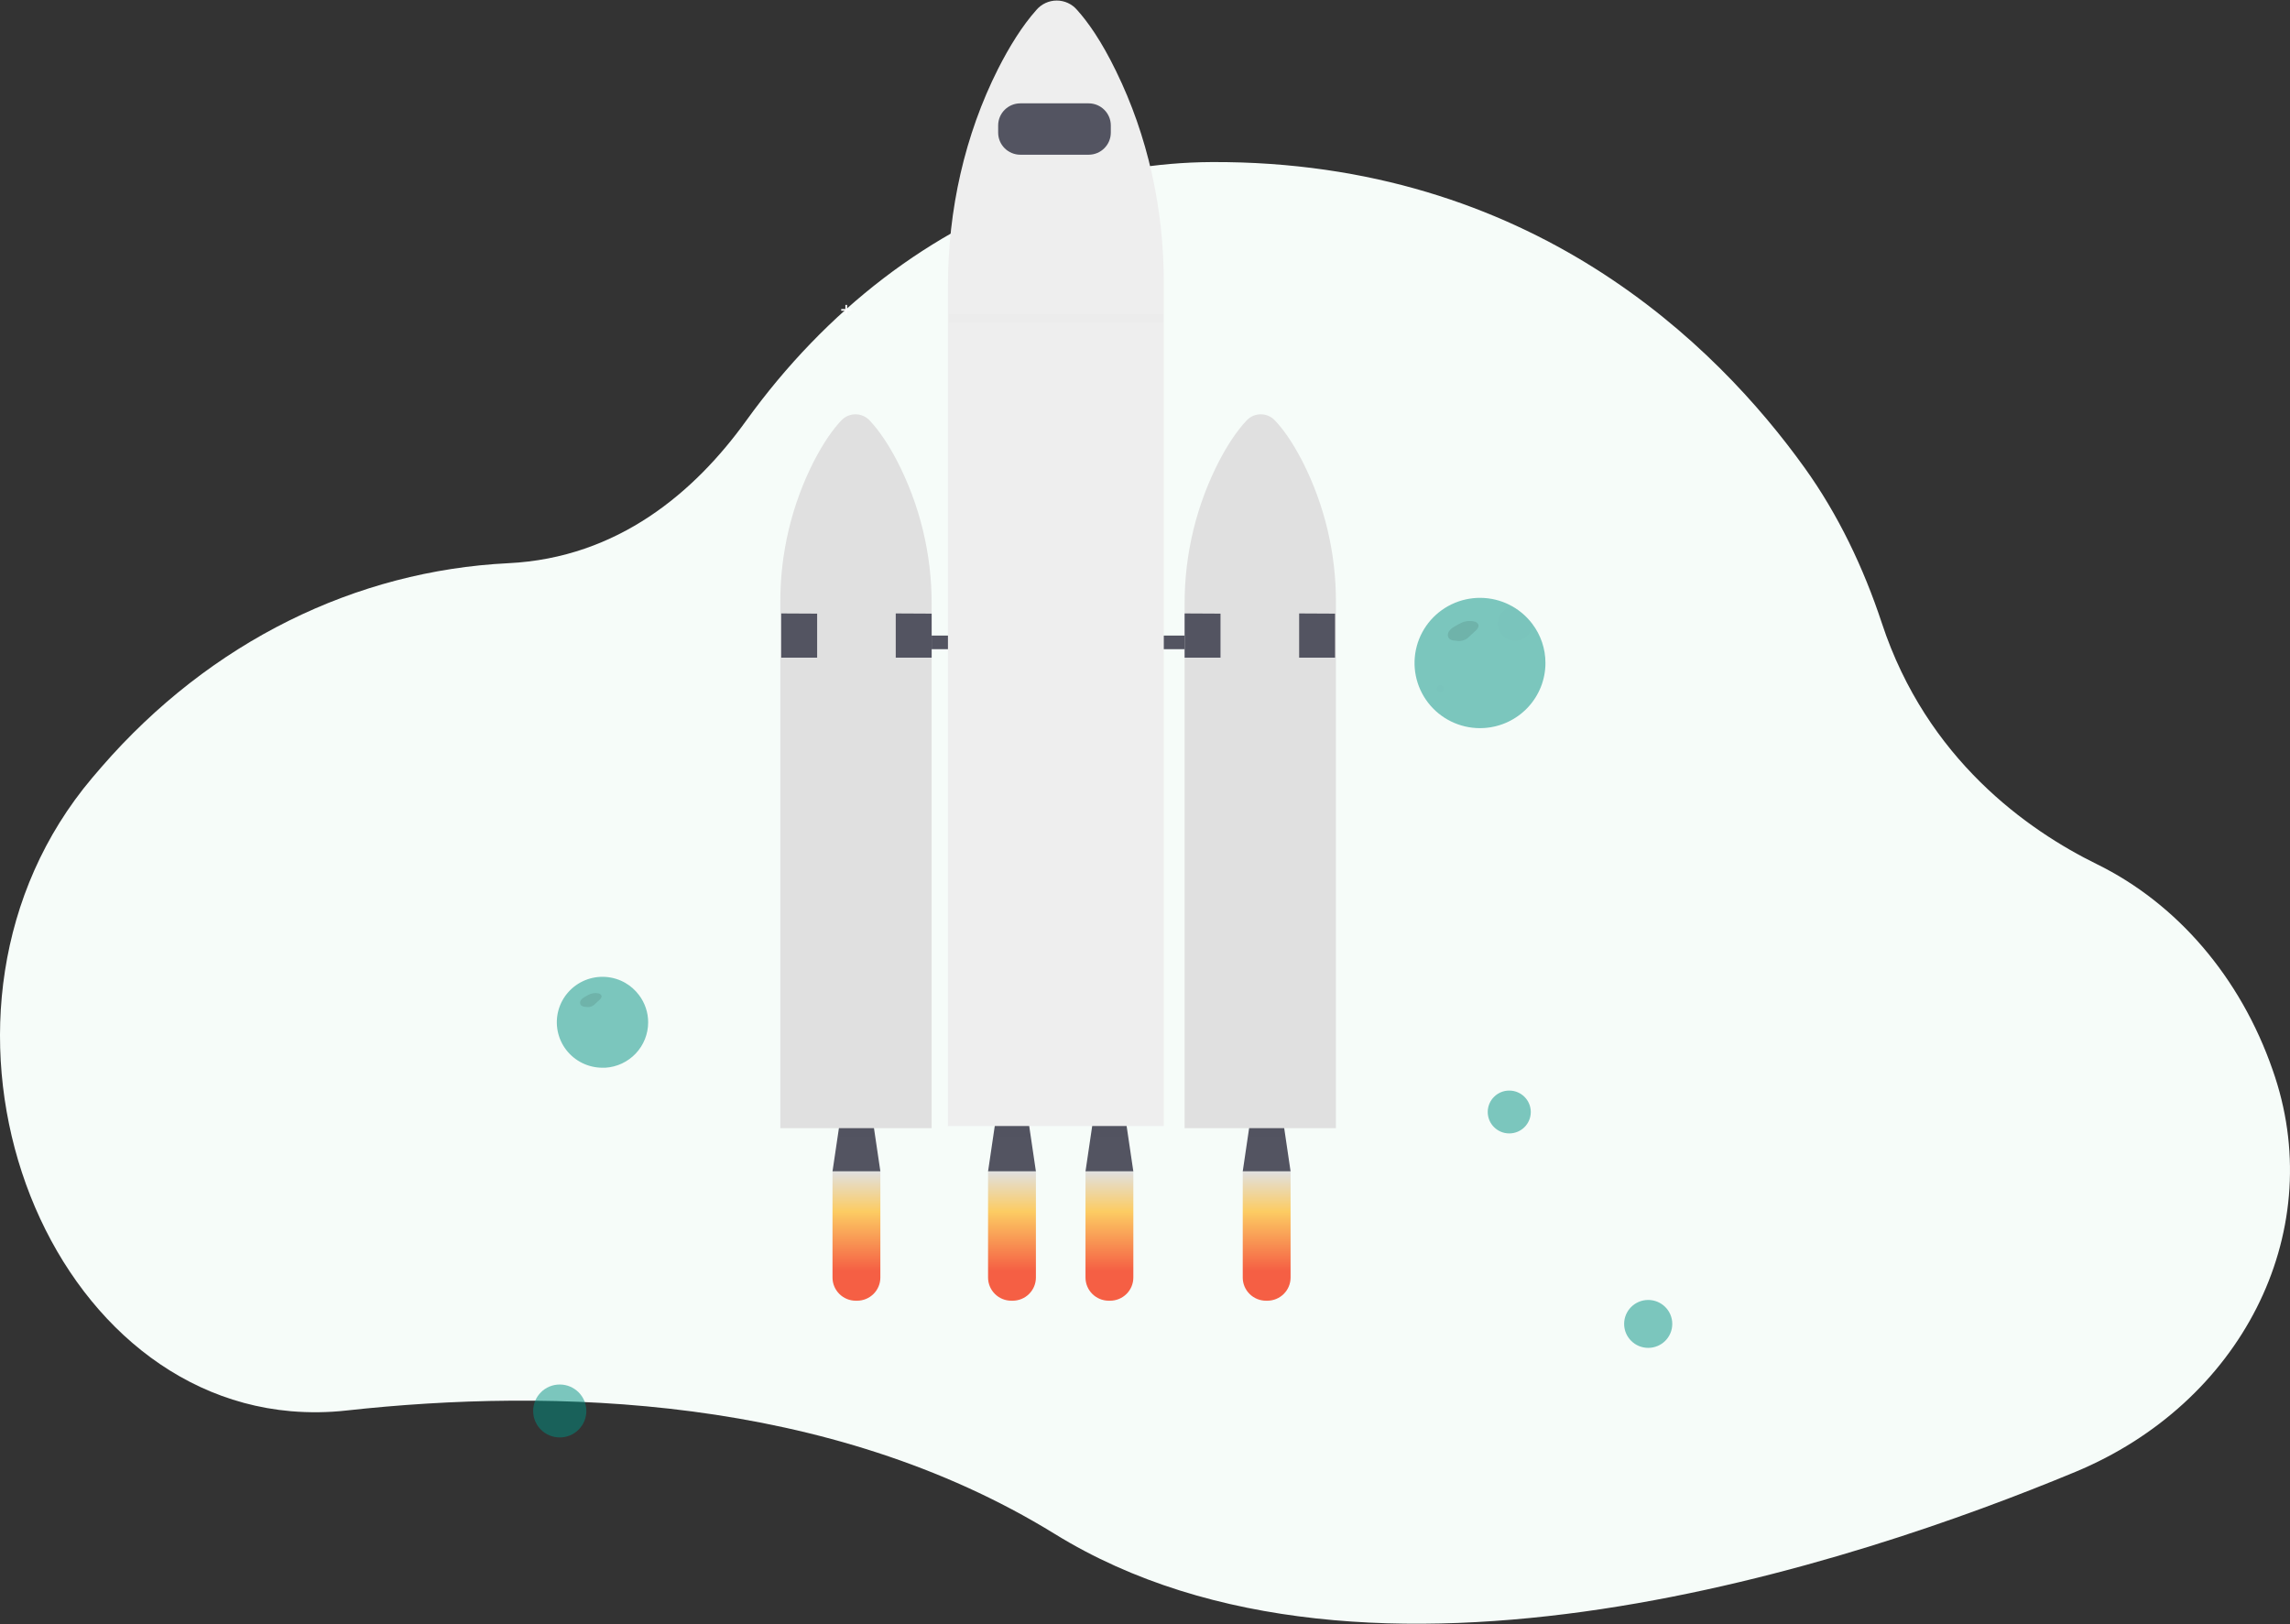 <svg width="650" height="461" viewBox="0 0 650 461" fill="none" xmlns="http://www.w3.org/2000/svg">
<rect x="0" y="0" width="650" height="461" fill="#333333" stroke="none"/>
<rect width="650" height="460.752" fill="black" fill-opacity="0" transform="translate(0 0.153)"/>
<path d="M82.556 400.577C87.837 401.031 93.149 400.962 98.416 400.372C156.316 393.995 235.161 395.813 299.434 435.443C388.322 490.248 527.626 443.33 589.076 417.805C636.028 398.309 660.408 350.558 645.762 305.737C645.556 305.106 645.342 304.474 645.12 303.839C635.907 277.203 617.722 256.357 595.202 245.307C575.574 235.676 546.916 215.565 534.165 176.921C528.897 160.964 521.671 145.959 512.286 132.869C487.156 97.815 434.547 45.677 344.067 46.002C328.203 46.078 312.458 48.731 297.453 53.855C264.397 65.07 234.543 87.859 211.777 119.448C197.25 139.605 175.481 158.331 144.315 159.864C101.062 161.996 59.784 182.038 28.819 217.707C27.925 218.733 27.044 219.765 26.162 220.807C-28.972 286.139 9.322 394.206 82.556 400.577Z" fill="#F6FCF9"/>
<path opacity="0.5" d="M158.882 408.022C163.05 408.022 166.429 404.659 166.429 400.511C166.429 396.363 163.05 393 158.882 393C154.714 393 151.335 396.363 151.335 400.511C151.335 404.659 154.714 408.022 158.882 408.022Z" fill="#009183"/>
<path d="M241.626 87.726H240.441V86.546H239.96V87.726H238.775V88.204H239.96V89.384H240.441V88.204H241.626V87.726Z" fill="white"/>
<path opacity="0.5" d="M428.392 321.725C431.766 321.725 434.502 319.003 434.502 315.645C434.502 312.286 431.766 309.564 428.392 309.564C425.018 309.564 422.283 312.286 422.283 315.645C422.283 319.003 425.018 321.725 428.392 321.725Z" fill="#009183"/>
<path opacity="0.5" d="M467.831 382.597C471.604 382.597 474.662 379.554 474.662 375.799C474.662 372.044 471.604 369 467.831 369C464.058 369 461 372.044 461 375.799C461 379.554 464.058 382.597 467.831 382.597Z" fill="#009183"/>
<path d="M249.889 332.513H236.302L238.73 316.095H247.461L249.889 332.513Z" fill="#535461"/>
<g opacity="0.1">
<rect width="10.083" height="4.588" fill="black" fill-opacity="0" transform="translate(238.054 318.027)"/>
<path opacity="0.1" d="M238.054 322.614H248.137L247.461 318.027H238.729L238.054 322.614Z" fill="black"/>
</g>
<path d="M366.324 332.513H352.742L355.164 316.095H363.902L366.324 332.513Z" fill="#535461"/>
<g opacity="0.1">
<rect width="10.089" height="4.588" fill="black" fill-opacity="0" transform="translate(354.488 318.027)"/>
<path opacity="0.1" d="M354.488 322.614H364.577L363.902 318.027H355.164L354.488 322.614Z" fill="black"/>
</g>
<path d="M294.035 332.513H280.454L282.876 316.095H291.613L294.035 332.513Z" fill="#535461"/>
<g opacity="0.1">
<rect width="10.089" height="4.588" fill="black" fill-opacity="0" transform="translate(282.2 318.027)"/>
<path opacity="0.1" d="M282.2 322.614H292.289L291.613 318.027H282.875L282.2 322.614Z" fill="black"/>
</g>
<path d="M321.691 332.513H308.109L310.531 316.095H319.263L321.691 332.513Z" fill="#535461"/>
<g opacity="0.1">
<rect width="10.089" height="4.588" fill="black" fill-opacity="0" transform="translate(309.855 318.027)"/>
<path opacity="0.1" d="M309.855 322.614H319.944L319.263 318.027H310.531L309.855 322.614Z" fill="black"/>
</g>
<path d="M346.919 180.411H249.889V184.275H346.919V180.411Z" fill="#535461"/>
<path d="M361.915 119.388C361.402 118.825 360.777 118.374 360.079 118.066C359.38 117.758 358.625 117.598 357.861 117.598C357.097 117.598 356.342 117.758 355.644 118.066C354.945 118.374 354.32 118.825 353.807 119.388C350.984 122.386 348.431 126.347 346.203 130.558C339.598 143.232 336.181 157.312 336.246 171.59V320.238H379.19V170.963C379.243 157.08 375.991 143.383 369.702 130.991C366.719 125.201 364.005 121.577 361.915 119.388Z" fill="#E0E0E0"/>
<path d="M238.769 119.388C239.282 118.825 239.907 118.374 240.606 118.066C241.304 117.758 242.059 117.598 242.823 117.598C243.587 117.598 244.342 117.758 245.041 118.066C245.739 118.374 246.364 118.825 246.877 119.388C249.7 122.386 252.254 126.347 254.481 130.558C261.086 143.232 264.503 157.312 264.438 171.59V320.238H221.494V170.963C221.442 157.08 224.693 143.383 230.982 130.991C233.965 125.201 236.679 121.577 238.769 119.388Z" fill="#E0E0E0"/>
<path d="M221.746 174.131L231.938 174.183V186.686H221.746V174.131Z" fill="#535461"/>
<path d="M254.252 174.131L264.444 174.183V186.686H254.252V174.131Z" fill="#535461"/>
<path d="M336.246 174.131L346.432 174.183V186.686H336.246V174.131Z" fill="#535461"/>
<path d="M368.752 174.131L378.938 174.183V186.686H368.752V174.131Z" fill="#535461"/>
<path d="M243.282 369.214H242.909C241.157 369.214 239.476 368.521 238.237 367.287C236.998 366.054 236.302 364.381 236.302 362.637V332.513H249.883V362.637C249.883 364.38 249.188 366.052 247.95 367.285C246.712 368.519 245.033 369.212 243.282 369.214Z" fill="url(#paint0_linear)"/>
<path d="M287.433 369.214H287.061C285.309 369.214 283.628 368.521 282.389 367.287C281.15 366.054 280.454 364.381 280.454 362.637V332.513H294.035V362.637C294.035 364.38 293.34 366.052 292.102 367.285C290.864 368.519 289.185 369.212 287.433 369.214Z" fill="url(#paint1_linear)"/>
<path d="M315.083 369.214H314.7C312.95 369.209 311.274 368.514 310.039 367.281C308.803 366.049 308.109 364.378 308.109 362.637V332.513H321.691V362.637C321.691 364.381 320.995 366.054 319.756 367.287C318.517 368.521 316.836 369.214 315.083 369.214Z" fill="url(#paint2_linear)"/>
<path d="M359.722 369.214H359.361C358.493 369.215 357.632 369.046 356.829 368.716C356.026 368.386 355.296 367.902 354.682 367.292C354.067 366.681 353.579 365.955 353.246 365.157C352.913 364.358 352.742 363.502 352.742 362.637V332.513H366.324V362.637C366.324 364.38 365.629 366.052 364.391 367.285C363.153 368.519 361.473 369.212 359.722 369.214Z" fill="url(#paint3_linear)"/>
<path d="M305.733 2.836C305.023 1.996 304.138 1.32 303.138 0.857C302.139 0.393 301.05 0.153 299.947 0.153C298.844 0.153 297.755 0.393 296.755 0.857C295.756 1.32 294.87 1.996 294.161 2.836C290.153 7.326 286.483 13.265 283.282 19.573C273.851 38.288 269.07 59.533 269.07 81.075V319.634H330.337V80.118C330.337 59.186 325.756 38.516 316.801 20.223C312.592 11.544 308.716 6.147 305.733 2.836Z" fill="#EEEEEE"/>
<path d="M308.997 29.335H289.621C286.142 29.335 283.322 32.142 283.322 35.604V37.65C283.322 41.112 286.142 43.919 289.621 43.919H308.997C312.475 43.919 315.295 41.112 315.295 37.65V35.604C315.295 32.142 312.475 29.335 308.997 29.335Z" fill="#535461"/>
<g opacity="0.1">
<rect width="60.642" height="2.342" fill="black" fill-opacity="0" transform="translate(269.402 89.23)"/>
<path opacity="0.1" d="M330.044 89.23H269.402V91.572H330.044V89.23Z" fill="black"/>
</g>
<path opacity="0.5" d="M438.664 188.196C438.663 192.898 436.863 197.423 433.63 200.851C430.396 204.278 425.972 206.352 421.257 206.649C420.868 206.649 420.473 206.689 420.078 206.689C417.229 206.687 414.418 206.033 411.863 204.778C409.308 203.523 407.078 201.699 405.344 199.449C403.61 197.199 402.42 194.582 401.864 191.801C401.309 189.019 401.404 186.148 402.141 183.409C402.879 180.67 404.239 178.136 406.118 176.004C407.996 173.872 410.342 172.198 412.974 171.112C415.606 170.027 418.454 169.558 421.297 169.742C424.14 169.927 426.903 170.76 429.371 172.177C431.524 173.421 433.406 175.079 434.908 177.055C437.35 180.26 438.67 184.173 438.664 188.196Z" fill="#009183"/>
<path opacity="0.1" d="M415.509 176.462C414.549 176.874 413.622 177.36 412.738 177.915C412.148 178.237 411.641 178.689 411.255 179.237C411.064 179.513 410.959 179.837 410.952 180.172C410.944 180.506 411.036 180.835 411.215 181.118C411.667 181.734 412.537 181.83 413.305 181.87C413.992 182.016 414.705 181.977 415.373 181.758C416.04 181.538 416.636 181.147 417.101 180.622L418.698 179.18C419.271 178.679 419.844 177.989 419.62 177.288C419.491 177.034 419.298 176.817 419.061 176.657C418.823 176.498 418.549 176.401 418.263 176.377C416.886 176.105 415.457 176.355 414.255 177.078" fill="black"/>
<g opacity="0.1">
<rect width="1.958" height="1.949" fill="black" fill-opacity="0" transform="translate(407.859 194.522)"/>
<path opacity="0.1" d="M408.839 196.471C409.379 196.471 409.818 196.034 409.818 195.496C409.818 194.958 409.379 194.522 408.839 194.522C408.298 194.522 407.859 194.958 407.859 195.496C407.859 196.034 408.298 196.471 408.839 196.471Z" fill="black"/>
</g>
<g opacity="0.1">
<rect width="9.779" height="9.691" fill="black" fill-opacity="0" transform="translate(425.163 172.177)"/>
<path opacity="0.1" d="M434.943 177.055C434.932 177.987 434.653 178.898 434.137 179.677C433.622 180.456 432.893 181.071 432.036 181.449C431.179 181.827 430.231 181.953 429.305 181.81C428.379 181.667 427.514 181.263 426.812 180.645C426.11 180.026 425.602 179.22 425.347 178.323C425.092 177.425 425.102 176.474 425.376 175.581C425.649 174.689 426.174 173.894 426.889 173.29C427.603 172.687 428.477 172.3 429.406 172.177C431.558 173.421 433.44 175.079 434.943 177.055Z" fill="black"/>
</g>
<path opacity="0.5" d="M183.973 290.205C183.972 293.485 182.716 296.642 180.46 299.034C178.204 301.425 175.118 302.871 171.828 303.079C171.559 303.079 171.256 303.079 171.009 303.079C169.021 303.078 167.06 302.623 165.277 301.747C163.494 300.872 161.937 299.6 160.727 298.03C159.517 296.46 158.686 294.634 158.298 292.693C157.911 290.752 157.976 288.749 158.491 286.837C159.005 284.926 159.955 283.158 161.266 281.67C162.576 280.183 164.213 279.015 166.05 278.257C167.887 277.5 169.874 277.173 171.858 277.302C173.842 277.431 175.769 278.012 177.491 279.001C178.993 279.874 180.305 281.037 181.35 282.42C183.057 284.659 183.979 287.394 183.973 290.205Z" fill="#009183"/>
<path opacity="0.1" d="M167.814 282.022C167.144 282.309 166.497 282.648 165.879 283.036C165.469 283.261 165.116 283.577 164.848 283.959C164.72 284.155 164.652 284.384 164.652 284.617C164.652 284.851 164.72 285.08 164.848 285.276C165.039 285.463 165.269 285.606 165.521 285.697C165.773 285.787 166.041 285.823 166.308 285.8C166.787 285.901 167.285 285.873 167.749 285.72C168.214 285.567 168.63 285.293 168.954 284.928L170.07 283.919C170.46 283.572 170.883 283.087 170.712 282.597C170.622 282.419 170.488 282.268 170.322 282.156C170.157 282.044 169.966 281.976 169.767 281.959C168.808 281.771 167.814 281.946 166.978 282.449" fill="black"/>
<defs>
<linearGradient id="paint0_linear" x1="243.098" y1="332.513" x2="243.098" y2="369.214" gradientUnits="userSpaceOnUse">
<stop stop-color="#E0E0E0"/>
<stop offset="0.31" stop-color="#FCCC63"/>
<stop offset="0.77" stop-color="#F55F44"/>
</linearGradient>
<linearGradient id="paint1_linear" x1="287.25" y1="332.513" x2="287.25" y2="369.214" gradientUnits="userSpaceOnUse">
<stop stop-color="#E0E0E0"/>
<stop offset="0.31" stop-color="#FCCC63"/>
<stop offset="0.77" stop-color="#F55F44"/>
</linearGradient>
<linearGradient id="paint2_linear" x1="314.906" y1="332.513" x2="314.906" y2="369.214" gradientUnits="userSpaceOnUse">
<stop stop-color="#E0E0E0"/>
<stop offset="0.31" stop-color="#FCCC63"/>
<stop offset="0.77" stop-color="#F55F44"/>
</linearGradient>
<linearGradient id="paint3_linear" x1="359.539" y1="332.513" x2="359.539" y2="369.214" gradientUnits="userSpaceOnUse">
<stop stop-color="#E0E0E0"/>
<stop offset="0.31" stop-color="#FCCC63"/>
<stop offset="0.77" stop-color="#F55F44"/>
</linearGradient>
</defs>
</svg>
